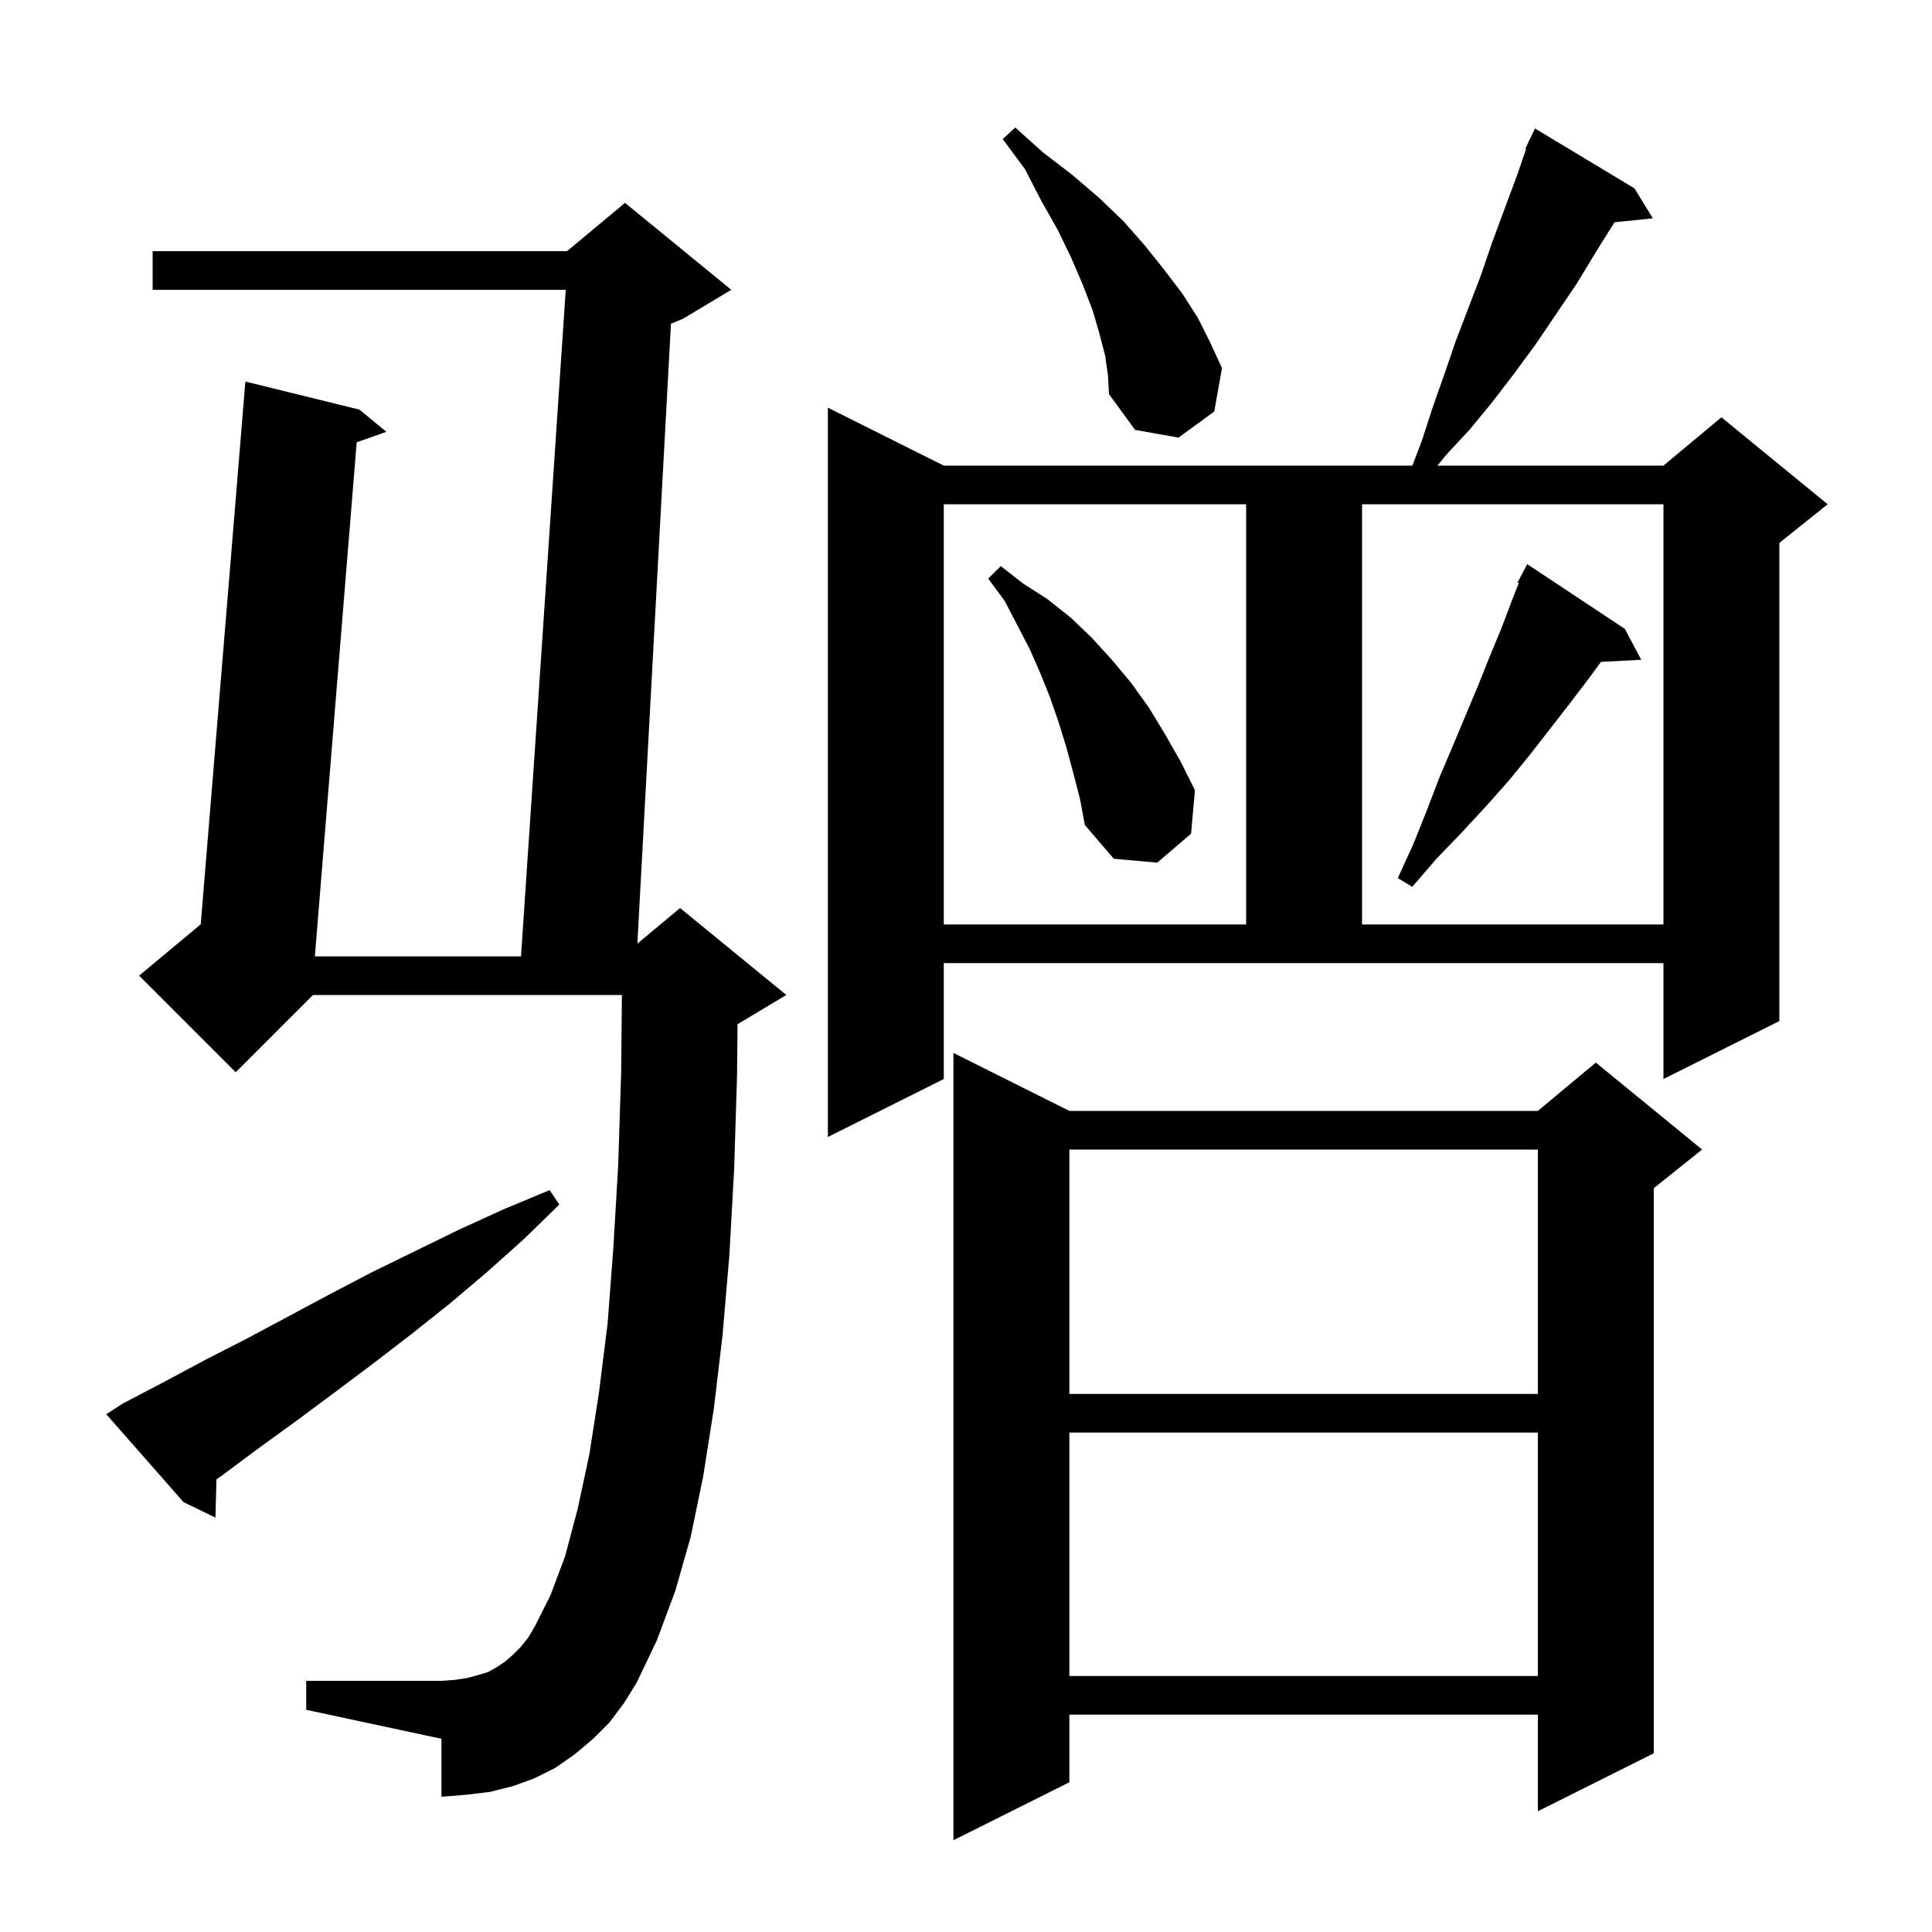<svg xmlns="http://www.w3.org/2000/svg" xmlns:xlink="http://www.w3.org/1999/xlink" version="1.1" baseProfile="full" viewBox="0 0 200 200" width="200" height="200">
<g fill="black">
<path d="M 110.7 115.0 L 159.2 115.0 L 165.2 110.0 L 176.2 119.0 L 171.2 123.0 L 171.2 181.5 L 159.2 187.5 L 159.2 177.5 L 110.7 177.5 L 110.7 184.5 L 98.7 190.5 L 98.7 109.0 Z M 63.1 178.3 L 61.4 180.0 L 59.5 181.6 L 57.5 183.0 L 55.3 184.1 L 53.1 184.9 L 50.7 185.5 L 48.2 185.8 L 45.7 186.0 L 45.7 180.0 L 31.7 177.0 L 31.7 174.0 L 45.7 174.0 L 47.1 173.9 L 48.4 173.7 L 49.5 173.4 L 50.5 173.1 L 51.4 172.6 L 52.3 172.0 L 53.1 171.3 L 53.9 170.5 L 54.7 169.5 L 55.4 168.3 L 57.0 165.1 L 58.5 161.1 L 59.8 156.2 L 61.0 150.6 L 62.0 144.2 L 62.9 137.0 L 63.5 129.1 L 64.0 120.5 L 64.3 111.1 L 64.38 103.0 L 32.4 103.0 L 24.4 111.0 L 14.4 101.0 L 20.781 95.682 L 25.4 39.5 L 37.2 42.4 L 40.0 44.7 L 36.925 45.785 L 32.595 99.0 L 53.934 99.0 L 58.566 30.0 L 15.8 30.0 L 15.8 26.0 L 58.7 26.0 L 64.7 21.0 L 75.7 30.0 L 70.7 33.0 L 69.455 33.519 L 65.98 97.684 L 70.4 94.0 L 81.4 103.0 L 76.4 106.0 L 76.351 106.02 L 76.3 111.3 L 76.0 121.0 L 75.5 130.0 L 74.8 138.2 L 73.9 145.8 L 72.8 152.8 L 71.5 159.1 L 69.9 164.7 L 68.0 169.8 L 65.9 174.2 L 64.6 176.3 Z M 110.7 148.3 L 110.7 173.5 L 159.2 173.5 L 159.2 148.3 Z M 12.7 145.3 L 16.9 143.1 L 21.2 140.8 L 25.5 138.6 L 34.1 134.0 L 38.5 131.7 L 47.5 127.3 L 52.1 125.2 L 56.9 123.2 L 57.9 124.7 L 54.2 128.3 L 50.4 131.7 L 46.5 135.0 L 42.6 138.1 L 38.7 141.1 L 34.7 144.1 L 30.8 147.0 L 26.8 149.9 L 22.9 152.8 L 22.408 153.14 L 22.3 157.1 L 19.0 155.5 L 11.0 146.4 Z M 110.7 119.0 L 110.7 144.3 L 159.2 144.3 L 159.2 119.0 Z M 97.7 111.7 L 85.7 117.7 L 85.7 42.2 L 97.7 48.2 L 146.206 48.2 L 147.2 45.6 L 148.3 42.2 L 149.5 38.8 L 150.7 35.3 L 153.3 28.5 L 154.5 25.0 L 157.1 18.0 L 157.981 15.43 L 157.9 15.4 L 158.227 14.714 L 158.3 14.5 L 158.323 14.511 L 158.9 13.3 L 169.2 19.5 L 171.1 22.6 L 167.131 23.011 L 165.2 26.1 L 163.2 29.4 L 159.0 35.6 L 156.8 38.6 L 154.5 41.6 L 152.2 44.4 L 149.7 47.1 L 148.796 48.2 L 172.2 48.2 L 178.2 43.2 L 189.2 52.2 L 184.2 56.2 L 184.2 105.7 L 172.2 111.7 L 172.2 99.7 L 97.7 99.7 Z M 97.7 52.2 L 97.7 95.7 L 129.0 95.7 L 129.0 52.2 Z M 141.0 52.2 L 141.0 95.7 L 172.2 95.7 L 172.2 52.2 Z M 168.2 65.1 L 169.9 68.3 L 165.731 68.516 L 164.5 70.2 L 162.6 72.7 L 158.4 78.1 L 156.2 80.8 L 153.8 83.5 L 151.3 86.2 L 148.7 88.9 L 146.2 91.8 L 144.7 90.9 L 146.3 87.4 L 147.7 83.9 L 149.0 80.5 L 150.4 77.2 L 153.0 71.0 L 154.2 68.0 L 155.4 65.1 L 156.5 62.2 L 157.225 60.354 L 157.1 60.3 L 158.1 58.4 Z M 111.1 80.0 L 110.4 77.4 L 109.6 74.8 L 108.7 72.2 L 107.7 69.7 L 106.6 67.2 L 104.0 62.2 L 102.3 59.9 L 103.6 58.6 L 105.9 60.4 L 108.4 62.0 L 110.8 63.9 L 113.0 66.0 L 115.1 68.3 L 117.1 70.7 L 118.9 73.2 L 120.6 76.0 L 122.2 78.8 L 123.7 81.8 L 123.3 86.3 L 119.8 89.3 L 115.3 88.9 L 112.3 85.4 L 111.8 82.7 Z M 114.4 36.8 L 113.8 34.5 L 113.1 32.1 L 112.1 29.5 L 110.9 26.7 L 109.5 23.8 L 107.8 20.8 L 106.1 17.5 L 103.8 14.4 L 105.1 13.2 L 108.0 15.8 L 111.0 18.1 L 113.8 20.5 L 116.3 22.9 L 118.5 25.4 L 120.5 27.9 L 122.4 30.4 L 124.0 32.9 L 125.3 35.5 L 126.5 38.1 L 125.7 42.6 L 122.0 45.3 L 117.5 44.5 L 114.8 40.8 L 114.7 38.9 Z " />
</g>
</svg>
